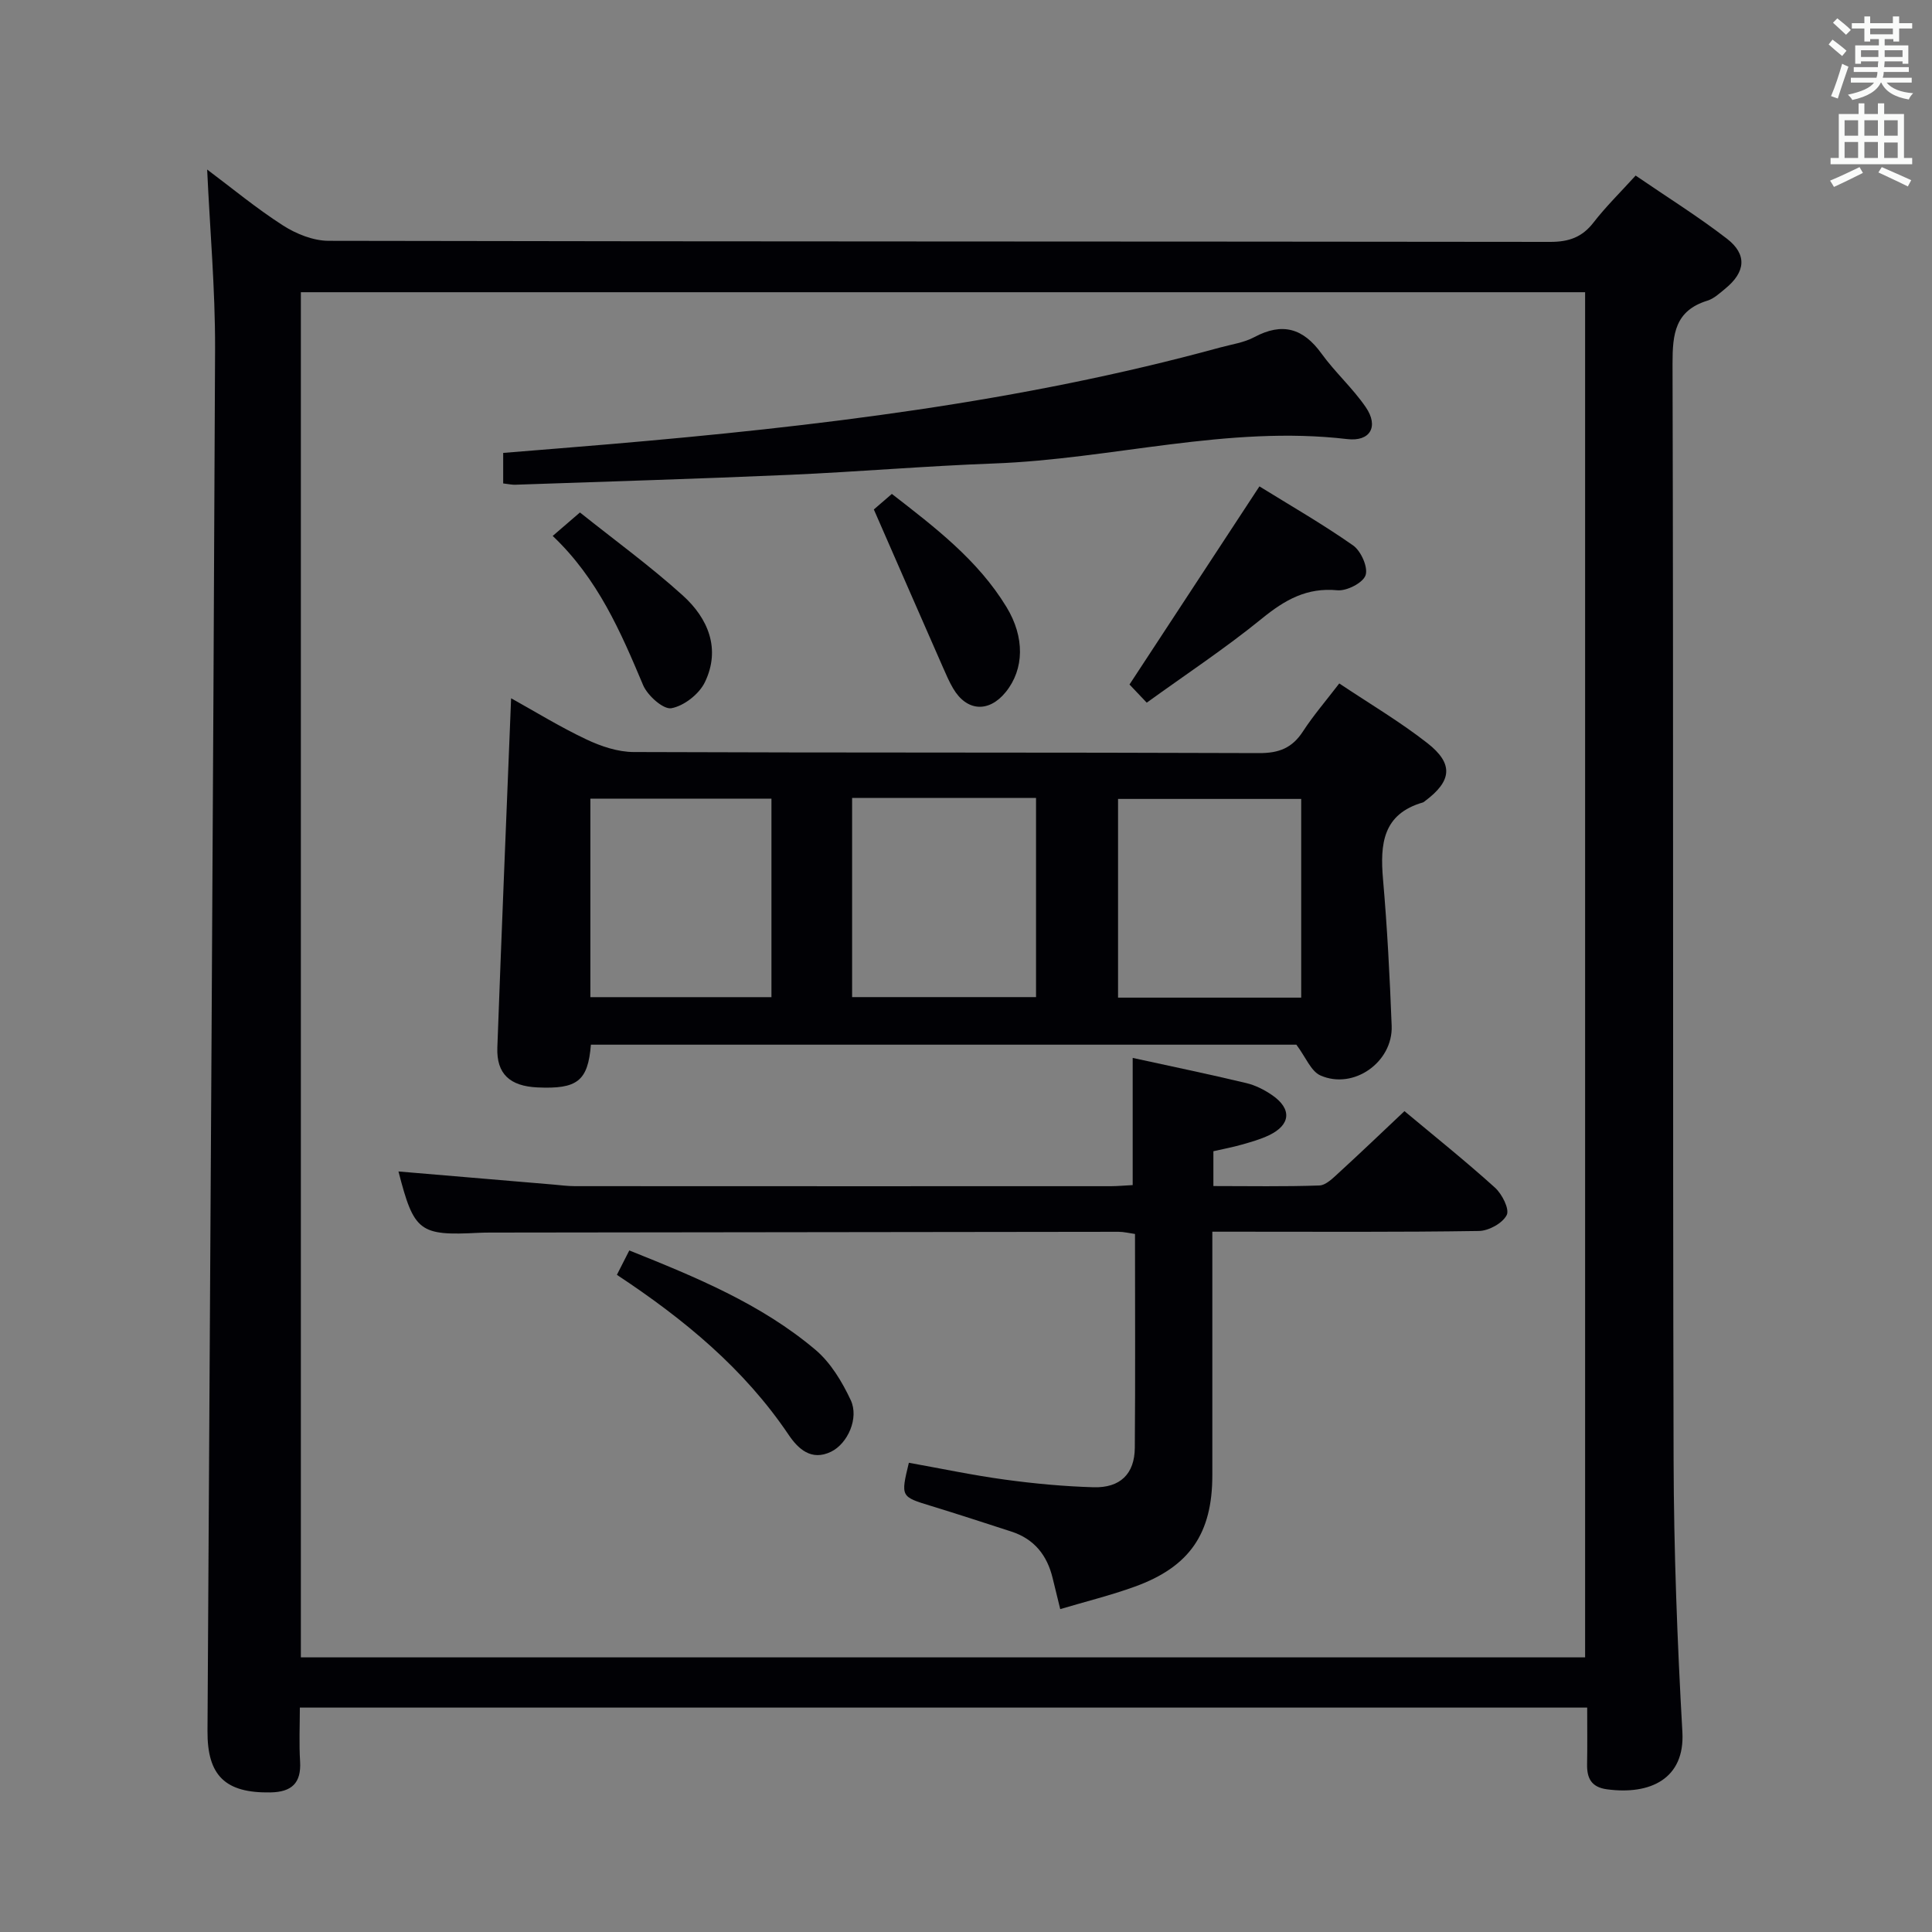 <svg enable-background="new 0 0 400 400" viewBox="0 0 400 400" xmlns="http://www.w3.org/2000/svg"><rect x="0" y="0" width="400" height="400" fill="#808080" stroke="none"/><g fill="#010105"><path d="m42.89 35.1c5.05 3.78 10.17 8.03 15.72 11.59 2.73 1.75 6.26 3.16 9.43 3.17 84.31.17 168.63.11 252.94.22 3.84 0 6.58-.96 8.94-4.01 2.53-3.27 5.51-6.19 8.72-9.72 6.42 4.4 12.89 8.43 18.89 13.06 4.25 3.28 3.87 6.92-.33 10.35-1.15.94-2.34 2.07-3.71 2.49-6.69 2.08-7.22 6.86-7.21 13.05.21 75.65.02 151.3.22 226.95.05 18.79.76 37.6 1.82 56.36.54 9.66-6.65 13.07-15.66 11.84-3.17-.44-4.12-2.27-4.07-5.16.07-3.8.02-7.6.02-11.75-88.91 0-177.29 0-266.53 0 0 3.66-.18 7.41.05 11.14.27 4.51-1.76 6.34-6.13 6.42-9.3.16-13.1-3.42-13.04-12.7.54-95.43 1.17-190.87 1.57-286.3.03-12.28-1.07-24.55-1.64-37zm19.4 308.04h265.89c0-94.52 0-188.59 0-282.64-88.83 0-177.24 0-265.89 0z"/><path d="m122.34 216.29c-.61 7.55-2.84 9.22-11.05 8.85-5.73-.26-8.52-2.81-8.32-8.27.87-23.93 1.87-47.85 2.85-72.3 4.99 2.77 10.15 5.95 15.59 8.52 3.02 1.43 6.51 2.6 9.8 2.61 43.16.17 86.31.05 129.47.22 4.13.02 6.85-1.06 9.07-4.47 2.16-3.32 4.77-6.35 7.53-9.95 6.25 4.18 12.54 7.89 18.24 12.35 5.49 4.29 5.07 7.86-.49 12-.13.1-.26.23-.41.28-8.36 2.4-8.91 8.65-8.28 15.92.88 10.09 1.4 20.22 1.79 30.34.28 7.51-7.89 13.3-14.75 10.27-1.96-.87-3.03-3.77-4.98-6.37-47.93 0-96.86 0-146.06 0zm54.08-51.09v41.24h38.08c0-13.94 0-27.49 0-41.24-12.77 0-25.22 0-38.08 0zm92.98 41.35c0-14.2 0-27.76 0-41.14-12.99 0-25.56 0-37.92 0v41.14zm-147.17-.1h37.49c0-13.93 0-27.48 0-41.1-12.63 0-24.98 0-37.49 0z"/><path d="m234.51 245.36c0-9 0-17.43 0-26.33 7.79 1.7 15.68 3.34 23.52 5.21 1.89.45 3.76 1.4 5.37 2.51 4.11 2.84 3.83 6.14-.66 8.29-1.78.85-3.73 1.4-5.64 1.94-1.89.54-3.82.9-5.88 1.37v7.21c7.39 0 14.67.14 21.94-.12 1.36-.05 2.81-1.52 3.98-2.59 4.53-4.14 8.96-8.39 13.64-12.8 6.08 5.08 12.57 10.27 18.73 15.83 1.47 1.32 3.06 4.46 2.44 5.68-.85 1.69-3.72 3.27-5.75 3.3-16.66.26-33.32.15-49.98.15-1.49 0-2.98 0-5.22 0v5.46c0 15 .01 29.99 0 44.99-.01 12.04-4.69 18.92-16.03 23.03-4.99 1.81-10.16 3.08-15.46 4.66-.58-2.35-1.09-4.4-1.58-6.45-1.14-4.71-3.81-8.07-8.52-9.6-5.53-1.79-11.05-3.6-16.61-5.3-6.32-1.93-6.34-1.88-4.63-8.95 6.6 1.18 13.21 2.58 19.89 3.49 6.08.83 12.22 1.4 18.34 1.58 5.53.16 8.51-2.77 8.55-8.17.12-14.65.04-29.31.04-44.27-1.22-.17-2.32-.45-3.41-.45-43.32.04-86.64.1-129.96.16-.83 0-1.67.01-2.5.05-12.29.64-13.41-.22-16.62-12.7 10.62.9 21.33 1.81 32.05 2.71 1.49.13 2.98.33 4.47.33 36.99.02 73.98.02 110.97.01 1.46-.01 2.93-.15 4.52-.23z"/><path d="m104.18 100.09c0-2.2 0-3.99 0-6.32 7.45-.61 14.83-1.19 22.2-1.82 42.54-3.64 84.86-8.68 126.18-19.99 2.4-.66 4.98-1.01 7.13-2.16 5.8-3.1 10.11-1.86 13.91 3.4 2.81 3.89 6.48 7.17 9.18 11.12 2.72 3.99.91 7.15-3.85 6.59-24.73-2.92-48.74 4.16-73.19 5.05-14.11.52-28.19 1.73-42.3 2.35-18.93.83-37.87 1.39-56.81 2.05-.65.02-1.31-.14-2.45-.27z"/><path d="m233.85 141.72c9.1-13.88 17.81-27.16 26.9-41.02 6.33 3.92 13.07 7.79 19.4 12.23 1.63 1.15 3.13 4.52 2.58 6.16-.53 1.58-3.89 3.3-5.83 3.12-6.36-.61-10.9 2-15.63 5.85-7.57 6.16-15.76 11.57-23.85 17.42-1.5-1.58-2.61-2.75-3.57-3.76z"/><path d="m127.72 263.94c.95-1.87 1.68-3.3 2.57-5.05 13.74 5.51 27.27 11.05 38.56 20.59 3.14 2.66 5.5 6.6 7.28 10.39 1.76 3.74-.63 9.02-4.06 10.69-4.11 2-6.84-.61-8.8-3.51-9.19-13.63-21.53-23.85-35.55-33.11z"/><path d="m180.92 105.48c.62-.53 2.09-1.8 3.73-3.22 9 6.98 17.83 13.71 23.74 23.43 3.79 6.23 3.69 12.83-.16 17.59-3.5 4.32-8.08 4.03-10.89-.74-.84-1.42-1.49-2.96-2.16-4.48-4.64-10.55-9.25-21.12-14.26-32.58z"/><path d="m114.43 110.96c2.04-1.76 3.53-3.04 5.64-4.86 7.2 5.75 14.59 11.12 21.32 17.21 5.22 4.72 7.88 11.05 4.54 17.95-1.19 2.45-4.32 4.9-6.93 5.37-1.66.3-4.94-2.62-5.85-4.78-4.66-11.07-9.37-22.02-18.72-30.89z"/></g><path d="m378.6 9.2.8-1c.9.7 1.9 1.4 2.9 2.3l-.9 1.1c-1.1-.9-2-1.7-2.8-2.4zm.5 10.7c.9-2.1 1.6-4.3 2.3-6.7.4.2.8.4 1.3.6-.7 2.1-1.5 4.3-2.2 6.6zm.4-15.2.9-.9c1 .8 2 1.6 2.8 2.4l-1 1c-1-.9-1.9-1.8-2.7-2.5zm12.5-1.3h1.2v1.4h2.7v1.1h-2.7v2.7h-1.2v-.5h-1.8v1.3h4.9v3.8h-1.2v-.5h-3.7c0 .4-.1.9-.1 1.2h5.1v1h-5.2c0 .5-.1.9-.2 1.2h6v1h-5.2c1.1 1.3 2.9 2 5.5 2.2-.4.4-.7.8-.9 1.3-2.9-.5-4.8-1.6-5.7-3.5h-.1c-.8 1.7-2.7 2.9-5.9 3.6-.2-.4-.6-.8-.9-1.1 2.8-.6 4.6-1.4 5.4-2.5h-4.8v-1h5.3c.1-.3.2-.7.2-1.2h-4.9v-1h5c0-.4 0-.8.1-1.2h-3.6v.5h-1.2v-3.8h4.9v-1.3h-1.8v.5h-1.2v-2.7h-2.6v-1.1h2.6v-1.4h1.2v1.4h4.7v-1.4zm-6.7 8.4h3.6c0-.4 0-.9 0-1.4h-3.6zm1.9-4.7h4.7v-1.2h-4.7zm6.7 3.3h-3.7v1.4h3.7z" fill="#fafbfa"/><path d="m384.7 21.4h1.3v2.2h2.8v-2.2h1.3v2.2h4.1v9.1h1.7v1.3h-16.9v-1.3h1.7v-9.1h4.1v-2.2zm.3 13.2.7 1.2c-1.8.9-3.8 1.9-6 2.9-.2-.4-.5-.8-.8-1.3 2.4-1 4.4-2 6.1-2.8zm-3.1-6.5h2.8v-3.2h-2.8zm0 4.6h2.8v-3.3h-2.8zm4.1-4.6h2.8v-3.2h-2.8zm0 4.6h2.8v-3.3h-2.8zm3.6 1.9c2.1.9 4.1 1.8 6.1 2.7l-.7 1.3c-2.2-1.1-4.2-2-6.1-2.9zm3.3-9.7h-2.8v3.2h2.8zm-2.8 7.8h2.8v-3.2h-2.8z" fill="#fafbfa"/></svg>